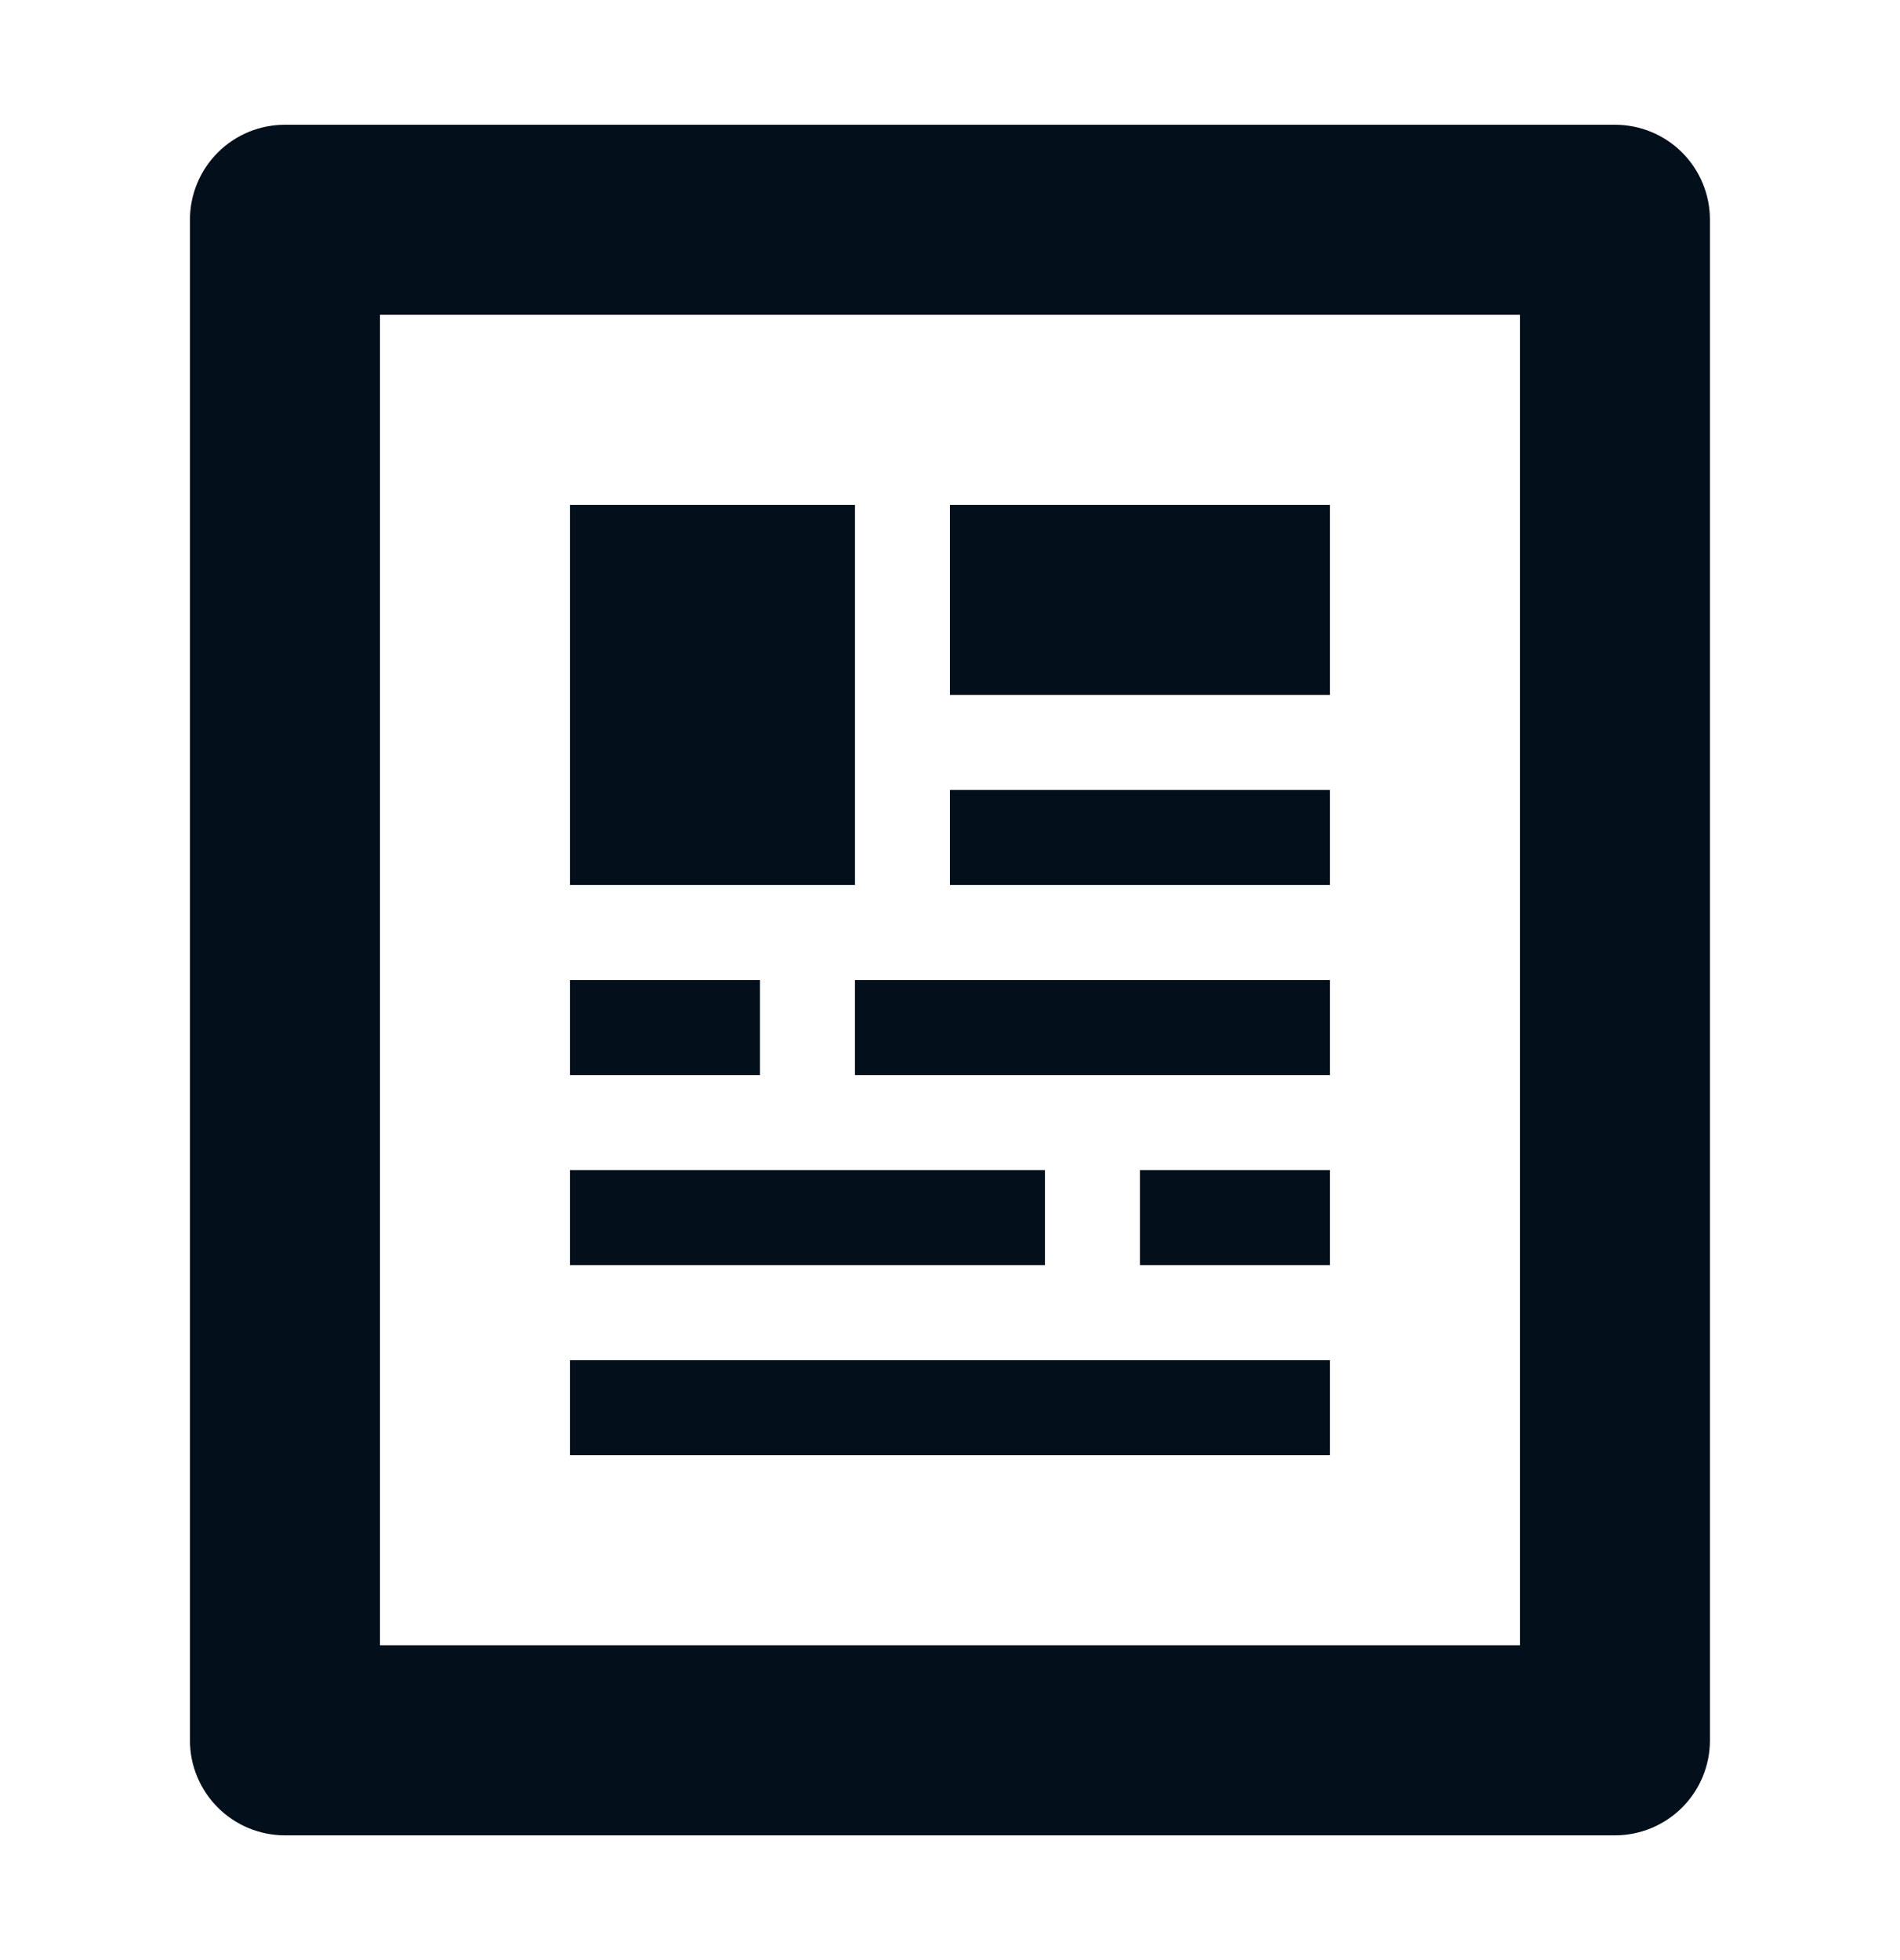 <svg width="32" height="33" viewBox="0 0 32 33" fill="none" xmlns="http://www.w3.org/2000/svg">
<path fill-rule="evenodd" clip-rule="evenodd" d="M22.399 8.5H15.999V11.7H22.399V8.5ZM22.399 13.3H15.999V14.9H22.399V13.3ZM14.399 8.5H9.599V14.9H14.399V8.5ZM14.399 18.1H22.399V16.5H14.399V18.1ZM19.199 21.3H22.399V19.7H19.199V21.3ZM22.399 22.9H9.599V24.5H22.399V22.9ZM17.599 19.7H9.599V21.3H17.599V19.7ZM12.799 16.5H9.599V18.1H12.799V16.5ZM27.199 2.1H4.799C4.375 2.1 3.968 2.268 3.668 2.568C3.368 2.868 3.199 3.275 3.199 3.7V29.3C3.199 29.724 3.368 30.131 3.668 30.431C3.968 30.731 4.375 30.9 4.799 30.9H27.199C27.624 30.9 28.03 30.731 28.331 30.431C28.631 30.131 28.799 29.724 28.799 29.3V3.7C28.799 3.275 28.631 2.868 28.331 2.568C28.03 2.268 27.624 2.1 27.199 2.1ZM25.599 27.7H6.399V5.3H25.599V27.7Z" fill="#030F1A"/>
</svg>
